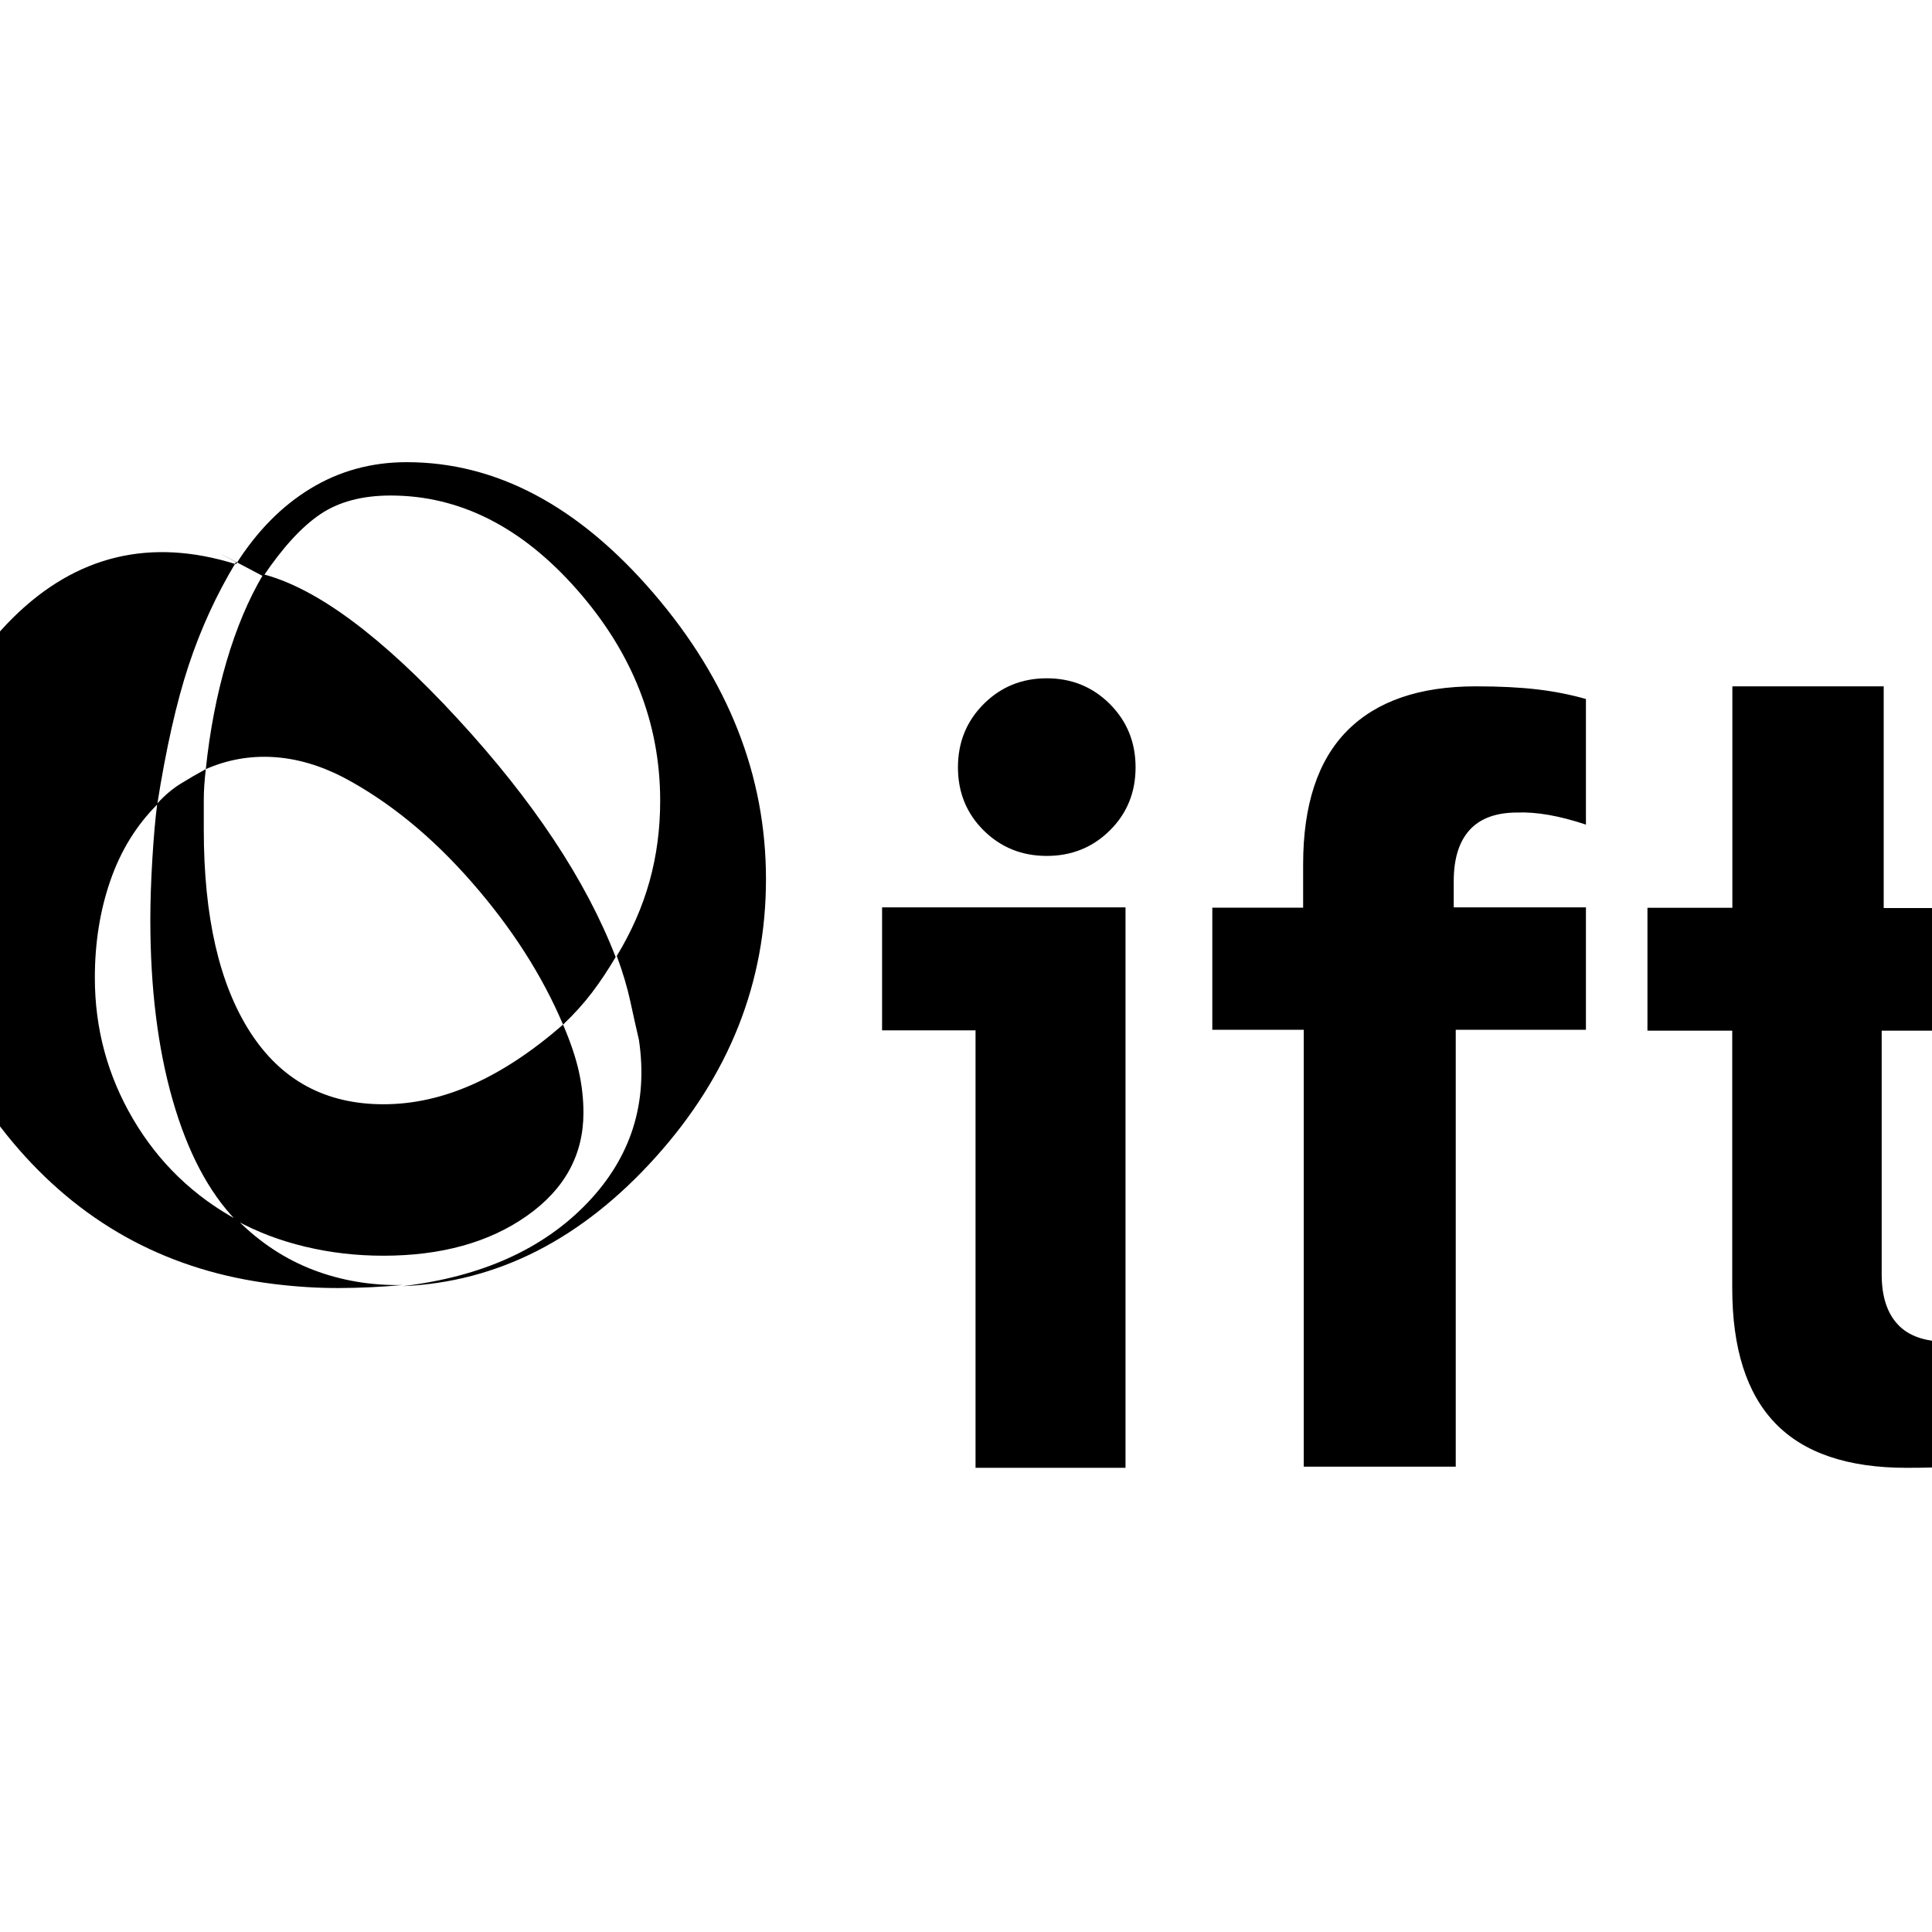 <svg xmlns="http://www.w3.org/2000/svg" height="24" viewBox="0 -960 960 960" width="24"><path d="M200.09-321.48q-15.78 1.44-31.55 1.5-15.77.07-32.8-2.05-76.18-9.45-126.31-66.77-50.13-57.31-50.13-134.42 0-83.17 47.13-129.8 47.13-46.63 110.83-26.63 15.57-24.57 37.09-37.63 21.52-13.07 47.74-13.07 66.69 0 122.61 65.07 55.91 65.07 55.91 142.09 0 77.25-54.9 138.26-54.9 61-125.62 64.02 58.69-7 91.54-41.13 32.85-34.13 25.85-81.26-2-8.57-4.28-19.13-2.29-10.57-6.72-22.57 11-18.13 16.28-37.13 5.28-19 5.28-39.94 0-57.89-41.22-104.8t-92.72-46.91q-21.14 0-34.93 9.28-13.78 9.28-28.34 30.85-27.57-14.57-19.57-10.29 8 4.29 6 3.29-14.56 24.13-23.56 51.38-9 27.26-15.57 69.01-15.57 15.56-23.28 37.79-7.72 22.23-7.72 48.31 0 37.86 18.96 70.16 18.97 32.3 51.95 50.27 16.77 16.75 37.59 24.72 20.82 7.97 44.46 7.53Zm89.82-85.61q0 31.48-28.13 51.26-28.13 19.79-71.33 19.79-20.06 0-38.84-4.5-18.78-4.5-34.35-13.07-20.4-21.15-31.48-59.83-11.08-38.67-11.08-89.58 0-13.55 1-30.11 1-16.57 2.43-27.61 5.57-6.09 11.57-9.8 6-3.72 12.56-7.29-1 8.57-1 15.35v14.78q0 64.79 23.07 100.6 23.06 35.8 66.19 35.8 22.12 0 44.19-9.79 22.07-9.78 45.07-29.78 5.57 13 7.85 23.28 2.28 10.29 2.28 20.5Zm-10.13-43.78q-15.56-36.7-45.35-70.76-29.78-34.07-63.84-52.13-17.63-9.07-34.98-10.07-17.35-1-33.35 6 3-28.56 10.28-53.41 7.29-24.85 18.29-43.41 40.13 10.56 96.54 71.76 56.41 61.19 78.54 118.44-5.56 9.45-11.66 17.53-6.1 8.07-14.47 16.05Zm204.96 220.22v-217.37H438.3v-61.11h120.96v278.48h-74.52Zm35.39-304.05q-18.56 0-31.35-12.66Q476-560.03 476-578.71t12.78-31.46q12.79-12.79 31.35-12.79 18.57 0 31.35 12.79 12.78 12.78 12.78 31.46t-12.78 31.35q-12.78 12.66-31.35 12.66Zm127.69 303.48V-448.3h-45.43v-60.69h45.13v-21.51q0-44.32 21.88-66.39t63.95-22.07q17.56 0 30.35 1.5 12.78 1.5 24.34 4.78v62.42q-19.69-6.57-34.13-6-15.78 0-23.67 8.68-7.89 8.68-7.89 25.48v12.97h65.69v60.83h-64.69v217.08h-75.53Zm299.5.57q-43.88 0-65.23-22.18t-21.35-67.12v-127.91h-42.13v-61.06h42.19v-110.04H936v110.16h64.7v60.93H935v121.12q0 16.27 7.98 24.84 7.98 8.56 24.15 8.56 2.13 0 23.57-2.56v60.69q-13 3-20.07 3.79-7.06.78-23.31.78Z"/></svg>